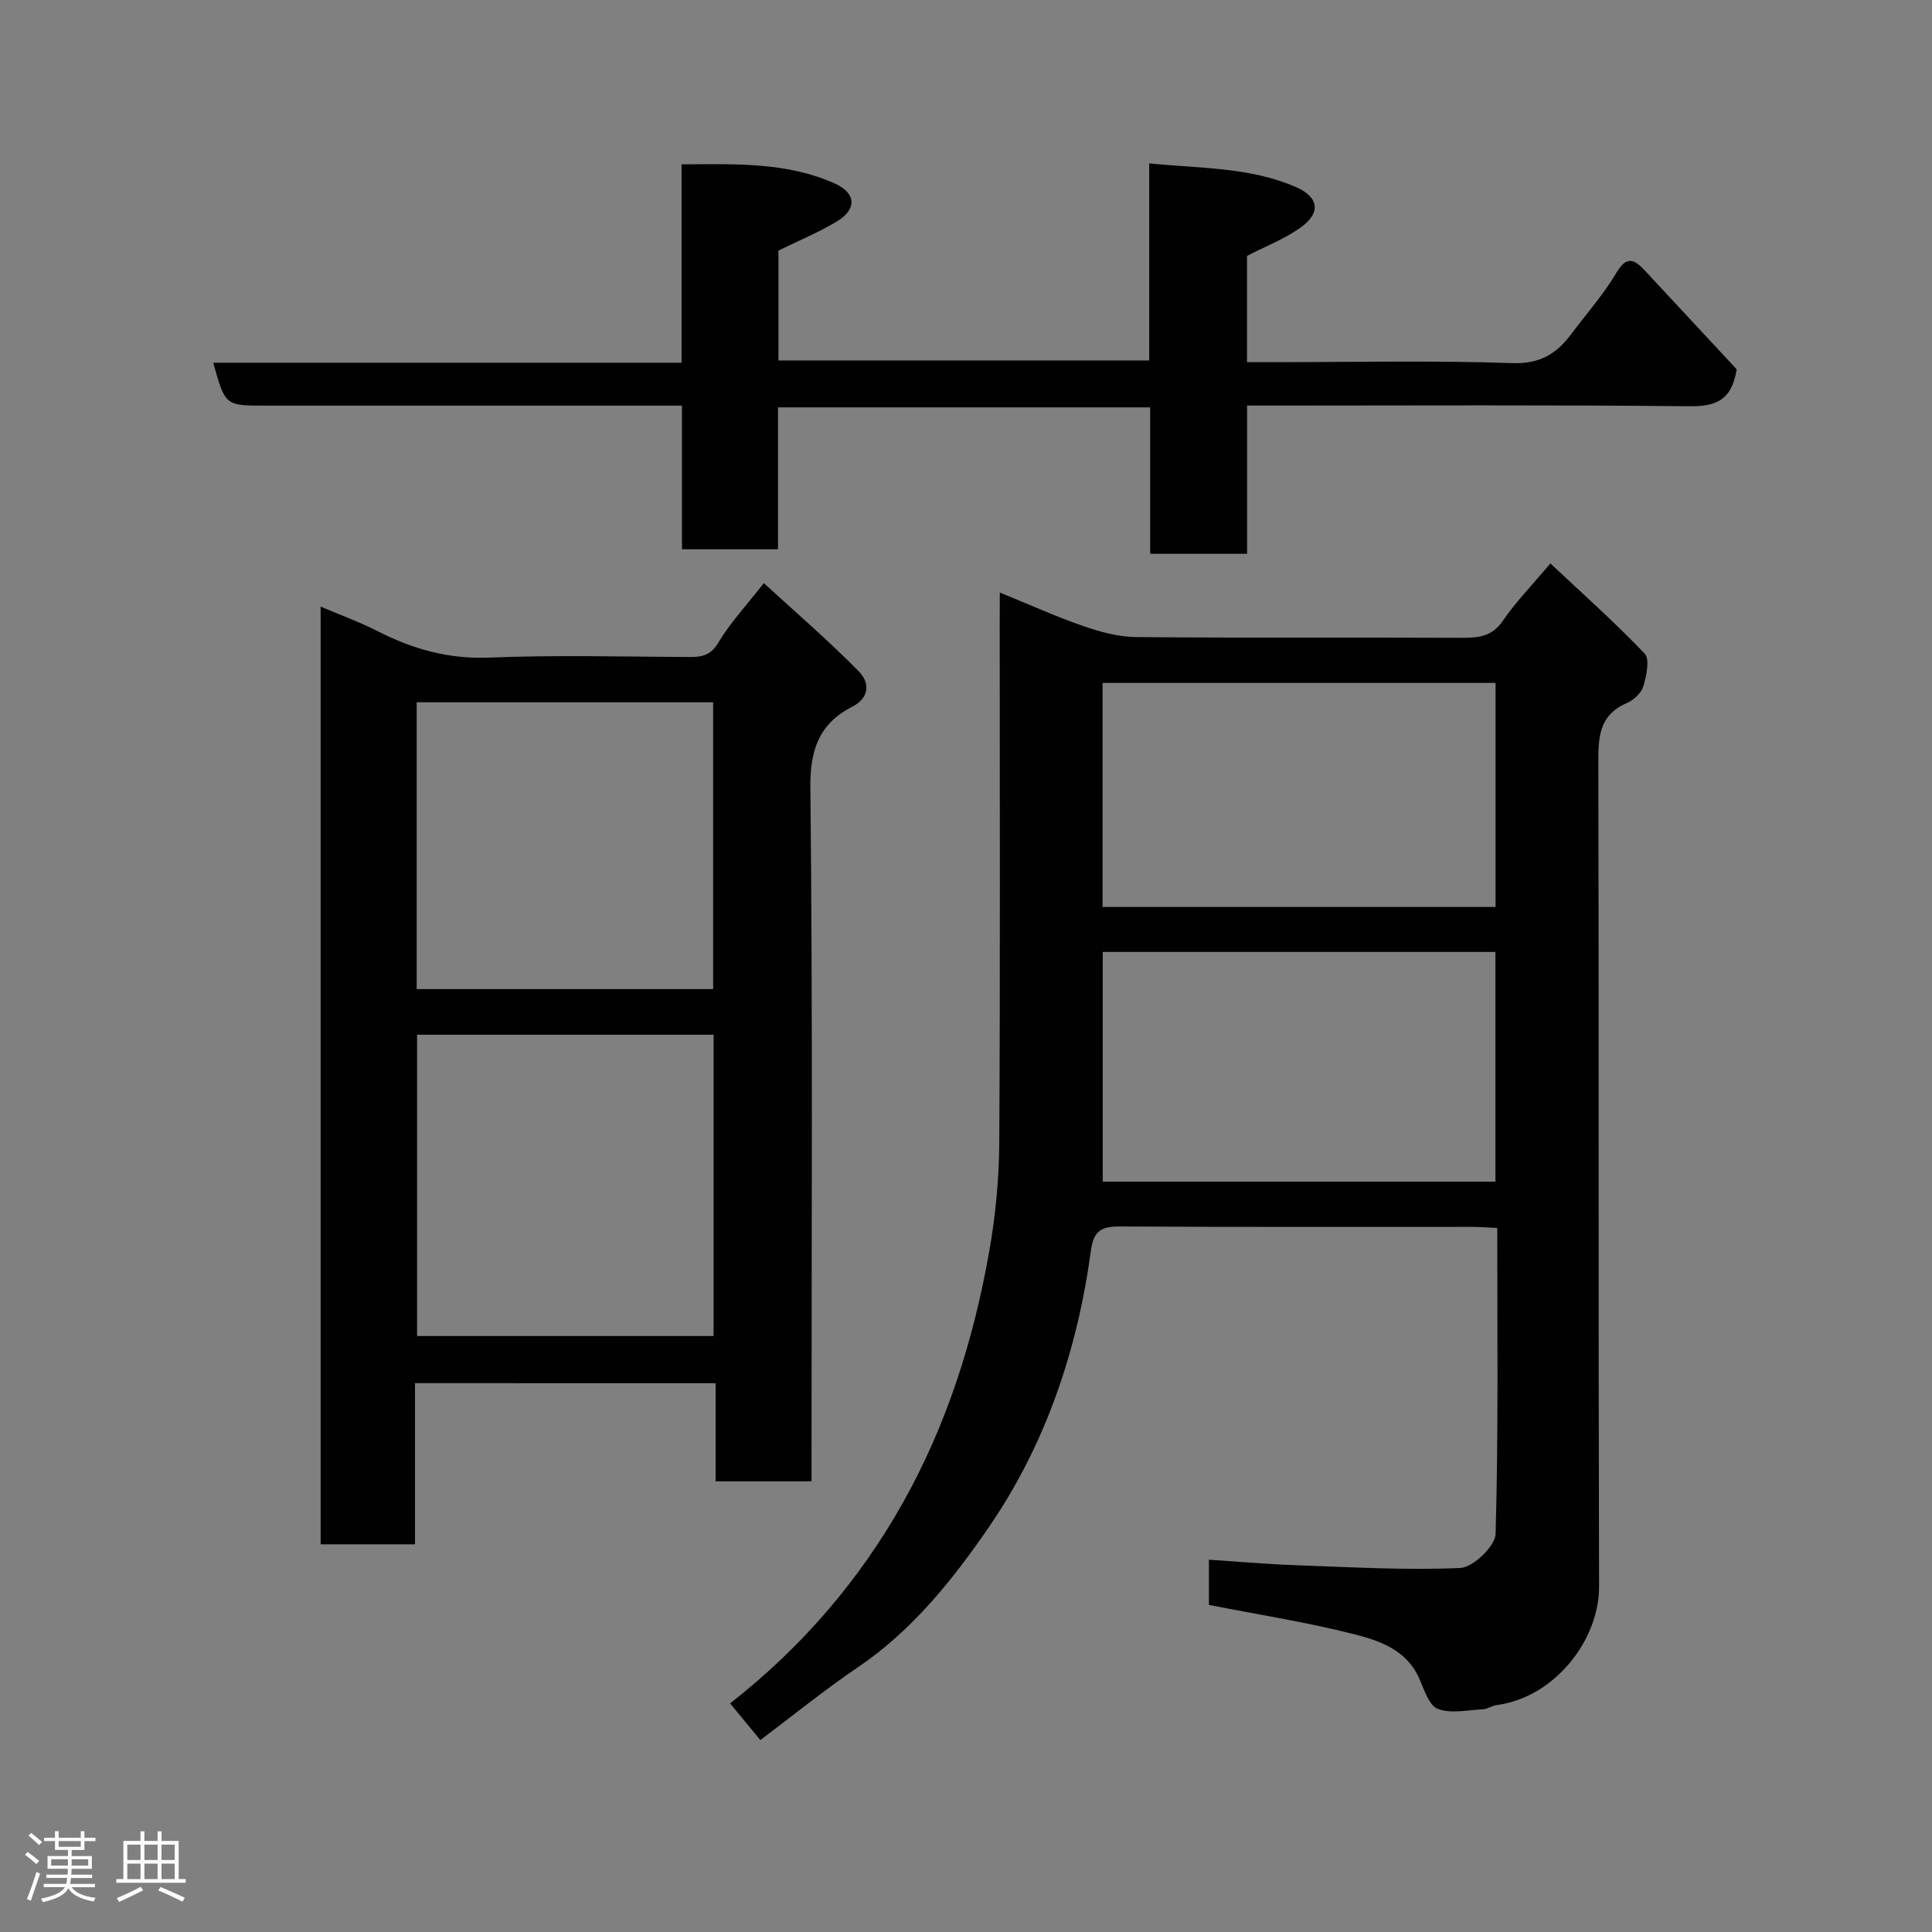 <svg enable-background="new 0 0 400 400" viewBox="0 0 400 400" xmlns="http://www.w3.org/2000/svg"><rect x="0" y="0" width="400" height="400" fill="#808080" stroke="none"/><path d="m5.17 384 .55-.58c.85.61 1.65 1.24 2.4 1.87l-.59.64c-.83-.73-1.62-1.38-2.36-1.93m1.22 9.53-.82-.34c.71-1.76 1.37-3.64 1.98-5.63.24.13.5.25.76.36-.6 1.67-1.24 3.54-1.92 5.61m-.5-13.5.57-.54c.56.44 1.31 1.06 2.26 1.87l-.64.64c-.68-.66-1.41-1.32-2.19-1.97m3.25.46h2.24v-1.36h.77v1.36h4.57v-1.36h.76v1.36h2.28v.69h-2.28v1.84h-2.64v1.26h4.18v2.64h-4.21c0 .45-.02.86-.05 1.21h4.32v.69h-4.38c-.04.34-.1.75-.19 1.22h5.15v.69h-4.82c.87 1.19 2.51 1.92 4.93 2.19-.17.31-.3.57-.37.76-2.77-.49-4.52-1.41-5.26-2.76-.56 1.26-2.3 2.23-5.24 2.9-.12-.24-.26-.48-.43-.72 2.73-.55 4.38-1.34 4.96-2.38h-4.38v-.69h4.65c.1-.38.17-.79.21-1.22h-4.32v-.69h4.4c.03-.34.05-.75.05-1.21h-4.2v-2.64h4.23v-1.26h-2.69v-1.84h-2.24zm1.46 4.46v1.29h3.45c.01-.4.02-.57.01-.53v-.32-.45h-3.46zm1.55-2.59h4.57v-1.19h-4.57zm6.11 2.59h-3.42v.77c-.02.19-.01.37-.02.53h3.44z" fill="#fcfafa"/><path d="m32.63 379.16h.82v1.98h3.54v7.89h1.46v.78h-14.37v-.78h1.46v-7.89h3.54v-1.98h.82v1.98h2.73zm-3.49 11.48.5.73c-1.61.82-3.28 1.63-5 2.41-.13-.27-.28-.55-.44-.82 1.75-.72 3.4-1.49 4.94-2.32m-2.78-5.55h2.73v-3.18h-2.73zm0 3.95h2.73v-3.2h-2.73zm3.54-3.95h2.73v-3.18h-2.73zm0 3.95h2.73v-3.2h-2.73zm7.89 4.68c-1.84-.92-3.51-1.7-5.02-2.32l.45-.73c1.89.8 3.57 1.55 5.04 2.23zm-1.62-11.81h-2.73v3.18h2.73zm-2.73 7.13h2.73v-3.2h-2.73z" fill="#fcfafa"/><g fill="#010102"><path d="m207 122.68c6.29 2.56 11.76 5.04 17.42 6.99 3.48 1.2 7.24 2.2 10.88 2.23 22.5.2 44.99.05 67.49.15 3.41.01 6.15-.29 8.35-3.51 2.67-3.91 6.03-7.34 9.85-11.89 6.53 6.14 13.29 12.14 19.51 18.66 1.11 1.17.38 4.6-.26 6.76-.42 1.4-2 2.88-3.42 3.49-6.02 2.59-5.91 7.48-5.9 12.93.13 56.66-.01 113.32.15 169.98.03 11.08-9.18 22.97-21.25 24.56-.95.13-1.84.81-2.78.86-3.16.15-6.65.97-9.38-.1-1.86-.73-2.84-4.11-3.9-6.44-2.63-5.78-8.14-7.67-13.39-9-9.78-2.49-19.8-4.05-30.08-6.07 0-2.63 0-5.7 0-9.36 6.04.39 11.91.92 17.78 1.13 11.43.4 22.89 1.09 34.28.58 2.64-.12 7.22-4.52 7.3-7.06.59-20.96.34-41.94.34-63.33-1.88-.09-3.49-.23-5.09-.23-24.33-.01-48.66.06-72.99-.08-3.76-.02-5.47.76-6.04 4.95-2.8 20.61-9.34 40.1-21.11 57.26-7.49 10.91-15.84 21.39-27.13 29.04-6.87 4.65-13.32 9.9-20.21 15.08-2.29-2.78-4.27-5.18-6.26-7.59 14.77-11.57 26.7-25.38 35.8-41.59 9.11-16.23 14.64-33.77 17.85-52 1.31-7.42 2.04-15.04 2.08-22.57.21-35.83.09-71.66.09-107.48.02-1.84.02-3.67.02-6.35zm21.31 74.41v47.56h81.3c0-16.06 0-31.77 0-47.56-27.2 0-54 0-81.3 0zm81.33-9.31c0-15.78 0-31.15 0-46.39-27.39 0-54.43 0-81.37 0v46.39z"/><path d="m85.92 286.37v33.36c-6.63 0-12.89 0-19.54 0 0-64.45 0-128.95 0-194.14 4.12 1.76 8.07 3.18 11.79 5.08 7.28 3.72 14.68 5.82 23.1 5.48 13.8-.56 27.64-.19 41.47-.12 2.62.01 4.43-.36 6.02-3.03 2.4-4.04 5.69-7.55 9.38-12.27 6.58 6.04 13.44 11.92 19.74 18.35 2.01 2.05 2.42 5.28-1.49 7.27-6.74 3.45-8.7 8.83-8.61 16.7.49 45.8.24 91.61.24 137.41v6.23c-6.72 0-13.1 0-19.86 0 0-6.74 0-13.34 0-20.31-20.76-.01-41.14-.01-62.24-.01zm.43-72.14v62.38h61.39c0-20.98 0-41.57 0-62.38-20.52 0-40.77 0-61.39 0zm61.3-9.45c0-20.1 0-39.8 0-59.38-20.73 0-41.1 0-61.38 0v59.38z"/><path d="m141.11 34.03c11.25-.07 21.82-.49 31.74 3.97 4.42 1.99 4.62 5.33.38 7.87-3.73 2.24-7.8 3.92-12.06 6.01v22.75h76.76c0-13.38 0-26.77 0-40.8 10.6 1.06 20.78.75 30.29 4.86 4.91 2.12 5.35 5.42.9 8.53-3.26 2.29-7.08 3.77-10.94 5.76v22h5.97c16.33 0 32.67-.37 48.97.2 5.75.2 9.17-1.96 12.23-6.06 3.13-4.2 6.65-8.15 9.3-12.63 2.2-3.71 3.8-2.74 5.97-.4 6.5 7.01 13.02 14.01 18.94 20.37-1.05 6.6-4.49 7.71-9.89 7.65-28.48-.3-56.97-.14-85.46-.14-1.82 0-3.64 0-6.01 0v30.69c-6.93 0-13.31 0-20.07 0 0-10.08 0-20.02 0-30.32-25.74 0-51.12 0-77.05 0v29.38c-6.81 0-13.07 0-19.89 0 0-9.68 0-19.41 0-29.74-2.31 0-4.08 0-5.84 0-26.82 0-53.64 0-80.47 0-8.26 0-8.26 0-10.73-8.88h96.96c0-13.95 0-27.46 0-41.07z"/></g></svg>